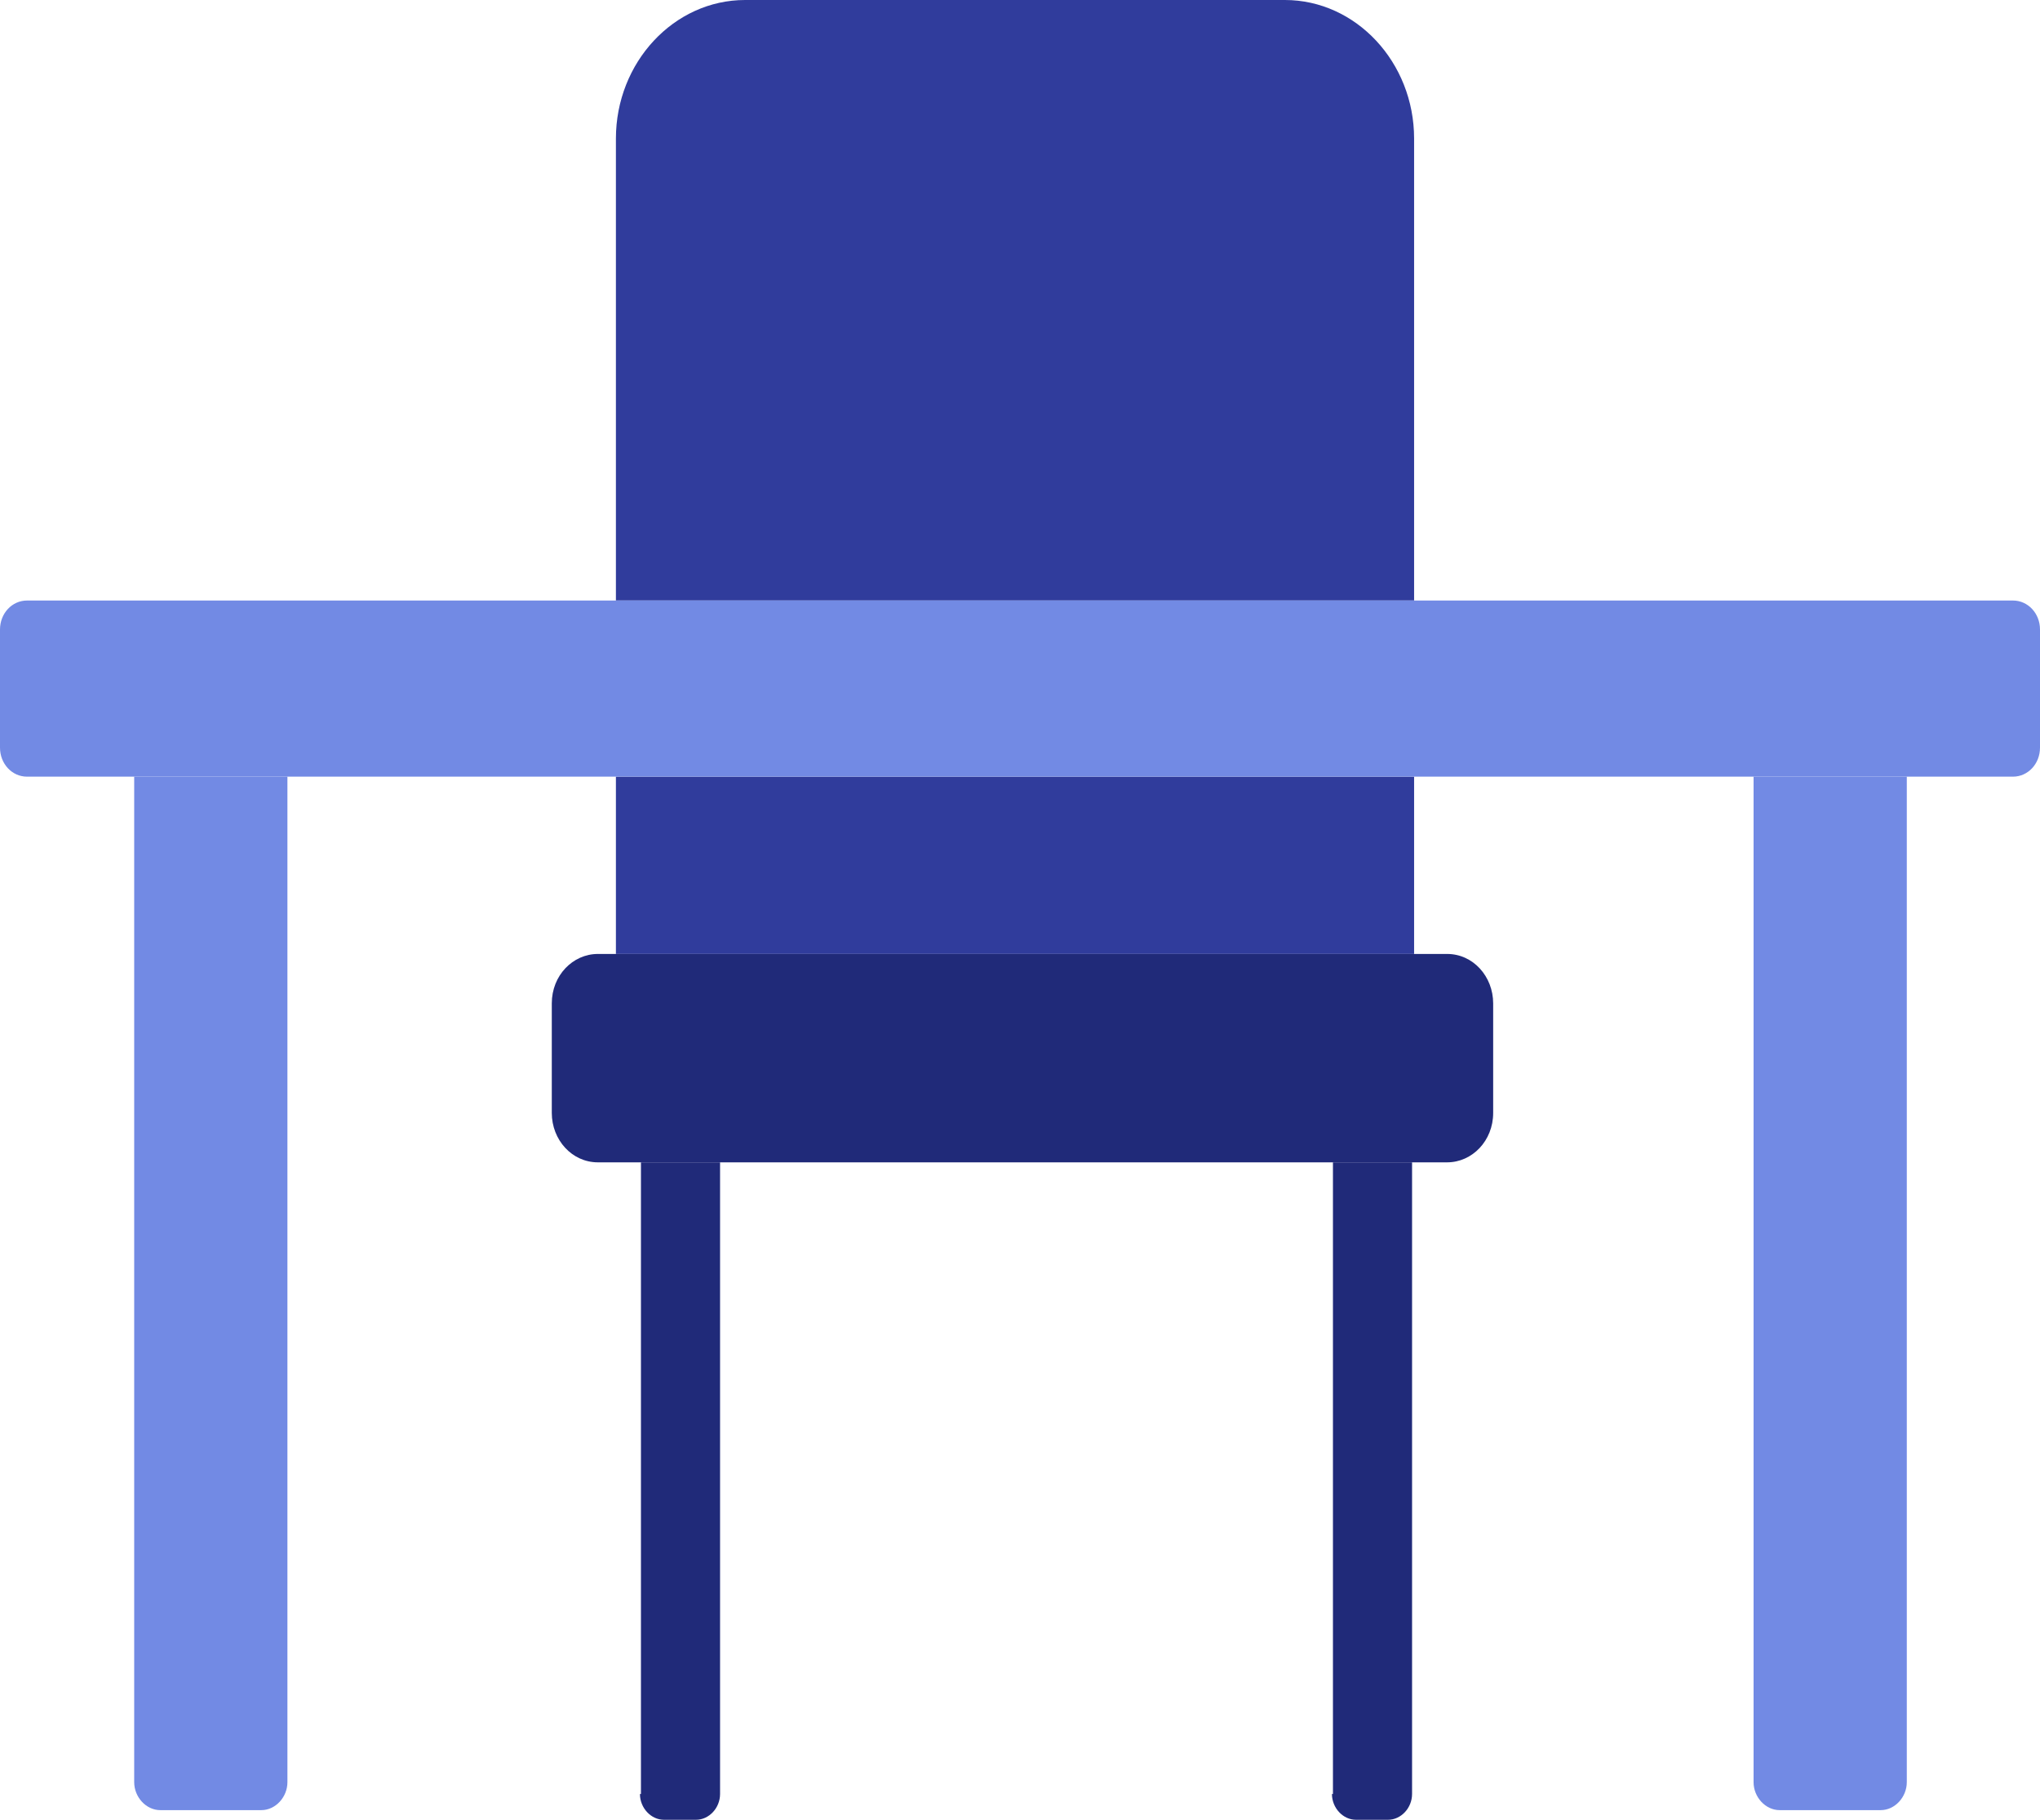 <svg width="37" height="33" viewBox="0 0 37 33" fill="none" xmlns="http://www.w3.org/2000/svg">
<g clip-path="url(#clip0_9_4244)">
<path d="M2.434 32.318C2.434 32.591 2.652 32.825 2.906 32.825H4.741C4.995 32.825 5.213 32.591 5.213 32.318V14.084H2.434V32.318Z" fill="#728AE4"/>
<path d="M31.805 32.318C31.805 32.591 32.023 32.825 32.277 32.825H34.112C34.366 32.825 34.584 32.591 34.584 32.318V14.084H31.805V32.318Z" fill="#728AE4"/>
<path d="M25.648 14.084H11.171V17.299H25.648V14.084Z" fill="#303C9C"/>
<path d="M25.648 2.513C25.648 1.13 24.594 0 23.304 0H13.514C12.224 0 11.171 1.13 11.171 2.513V10.89H25.648V2.513Z" fill="#303C9C"/>
<path d="M36.51 10.89H0.49C0.218 10.89 0 11.123 0 11.416V13.558C0 13.851 0.218 14.084 0.49 14.084H36.51C36.782 14.084 37 13.851 37 13.558V11.416C37 11.123 36.782 10.89 36.51 10.89Z" fill="#728AE4"/>
<path d="M10.844 17.299C10.39 17.299 10.008 17.688 10.008 18.195V20.182C10.008 20.669 10.372 21.078 10.844 21.078H26.247C26.701 21.078 27.082 20.688 27.082 20.182V18.195C27.082 17.708 26.719 17.299 26.247 17.299H10.844Z" fill="#202A79"/>
<path d="M11.607 32.532C11.607 32.786 11.807 33 12.043 33H12.624C12.86 33 13.06 32.786 13.06 32.532V21.078H11.625V32.532H11.607Z" fill="#202A79"/>
<path d="M24.158 32.532C24.158 32.786 24.358 33 24.594 33H25.175C25.411 33 25.611 32.786 25.611 32.532V21.078H24.176V32.532H24.158Z" fill="#202A79"/>
</g>
<defs>
<clipPath id="clip0_9_4244">
<rect width="37" height="33" fill="white"/>
</clipPath>
</defs>
</svg>
